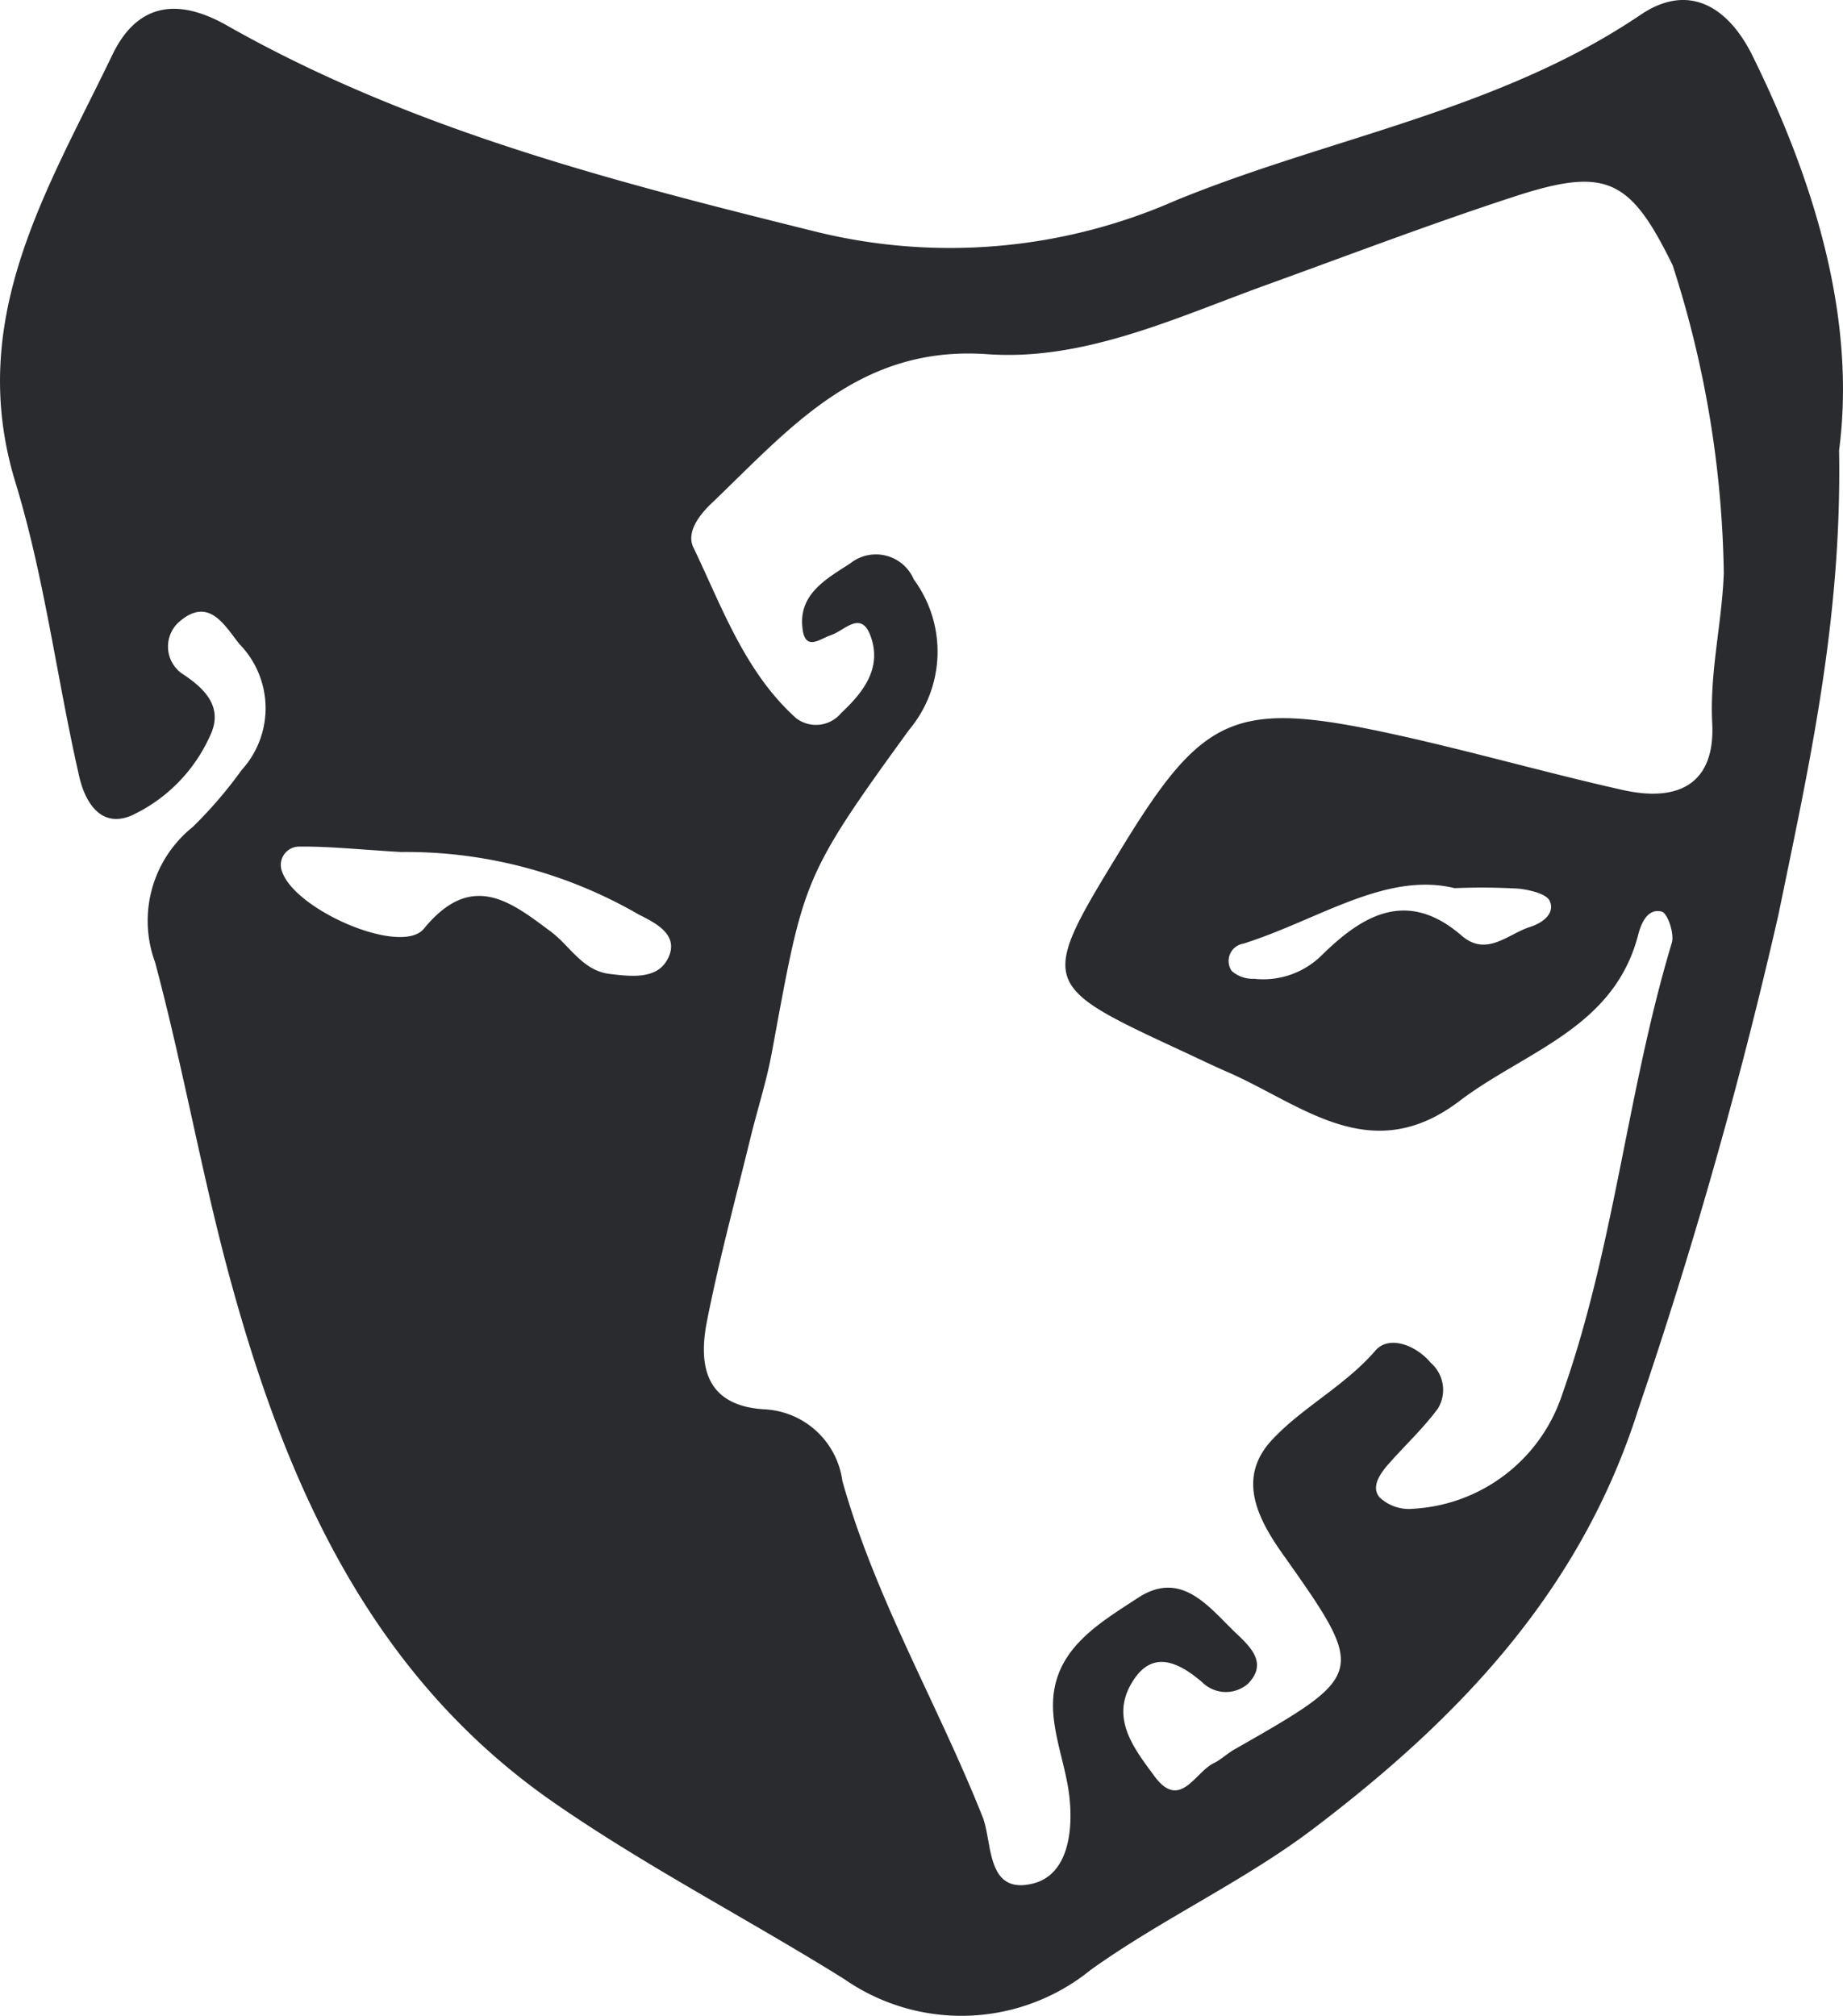 <svg xmlns="http://www.w3.org/2000/svg" viewBox="0 0 54.171 59.258" fill="#292b2f"><path d="M54.056,13.239c.087,5.002-.888,9.289-1.78,13.638a145.614,145.614,0,0,1-4.118,14.539c-1.698,5.384-5.314,9.125-9.558,12.344-2.032,1.541-4.43,2.638-6.538,4.145a6.027,6.027,0,0,1-7.247.273c-2.82-1.76-5.793-3.29-8.521-5.179-5.363-3.712-7.867-9.314-9.518-15.359-.844-3.089-1.389-6.259-2.218-9.353A3.532,3.532,0,0,1,5.662,24.313a12.814,12.814,0,0,0,1.443-1.68,2.697,2.697,0,0,0-.065-3.697c-.426-.529-.881-1.393-1.735-.689a.971.971,0,0,0,.103,1.592c.72.48,1.142,1.026.758,1.808A4.711,4.711,0,0,1,3.871,23.971c-.926.398-1.378-.431-1.538-1.127C1.672,19.963,1.314,16.995.453,14.179c-1.47-4.806.95-8.614,2.848-12.564C3.979.203,5.101-.142,6.669.748c5.415,3.072,11.387,4.593,17.377,6.079a16.463,16.463,0,0,0,10.49-.925C39.078,4.035,44.046,3.261,48.225.433c1.393-.943,2.563-.259,3.288,1.21C53.401,5.473,54.55,9.453,54.056,13.239Zm-3.389,3.608a30.763,30.763,0,0,0-1.502-9.047c-1.244-2.546-1.951-2.902-4.638-2.027-2.458.801-4.876,1.724-7.308,2.604-2.667.965-5.343,2.238-8.197,2.035-3.775-.269-5.813,2.191-8.11,4.386-.359.343-.746.847-.532,1.293.846,1.764,1.512,3.66,3.015,5.017a.961.961,0,0,0,1.331-.149c.658-.615,1.205-1.327.862-2.264-.282-.769-.769-.152-1.167-.023-.304.098-.729.47-.825-.142-.165-1.056.694-1.511,1.396-1.969a1.21,1.21,0,0,1,1.868.474,3.575,3.575,0,0,1-.137,4.417c-3.174,4.371-3.099,4.421-4.039,9.502-.156.844-.424,1.668-.628,2.504-.437,1.794-.923,3.579-1.278,5.389-.265,1.35-.007,2.498,1.728,2.584a2.433,2.433,0,0,1,2.254,2.105c.97,3.46,2.803,6.557,4.12,9.871.298.75.096,2.294,1.468,1.966,1.027-.246,1.195-1.492,1.089-2.514-.088-.849-.425-1.676-.48-2.524-.114-1.774,1.277-2.569,2.491-3.364,1.254-.821,2.052.231,2.828.986.407.396,1.03.9.406,1.539a.989.989,0,0,1-1.348-.046c-.768-.657-1.537-.956-2.111.096-.56,1.024.143,1.898.707,2.664.751,1.021,1.188-.106,1.74-.376.219-.107.401-.287.615-.408,3.887-2.218,3.903-2.228,1.403-5.763-.772-1.092-1.312-2.254-.294-3.342.902-.965,2.137-1.579,3.035-2.621.389-.451,1.178-.172,1.621.358a1.057,1.057,0,0,1,.217,1.344c-.435.591-.983,1.097-1.469,1.652-.244.279-.504.665-.246.965a1.255,1.255,0,0,0,.972.334,4.902,4.902,0,0,0,4.398-3.376c1.529-4.314,1.904-8.899,3.217-13.261.081-.268-.123-.873-.297-.918-.4-.102-.595.309-.691.681-.71,2.754-3.329,3.424-5.249,4.884-2.608,1.983-4.627.109-6.809-.844-.452-.197-.895-.412-1.342-.62-4.23-1.964-4.23-1.964-1.763-6,2.381-3.896,3.329-4.323,7.884-3.335,2.284.495,4.535,1.145,6.816,1.657,1.732.389,2.727-.252,2.639-1.963C50.25,19.743,50.615,18.317,50.667,16.847ZM11.779,25.046c-1.26-.076-2.116-.168-2.97-.159a.539.539,0,0,0-.515.742c.399,1.139,3.507,2.478,4.167,1.67,1.405-1.72,2.568-.778,3.728.086.572.425.931,1.15,1.736,1.246.612.073,1.365.165,1.685-.413.41-.739-.366-1.094-.855-1.345A13.64,13.64,0,0,0,11.779,25.046Zm30.978,1.063c-2.028-.497-4.028.945-6.212,1.631a.516.516,0,0,0-.341.803.935.935,0,0,0,.657.23,2.445,2.445,0,0,0,1.982-.685c1.195-1.18,2.511-1.974,4.118-.584.737.637,1.362-.051,2.016-.257.355-.112.734-.385.577-.756-.091-.215-.573-.326-.894-.366A18.459,18.459,0,0,0,42.757,26.109Z"/></svg>